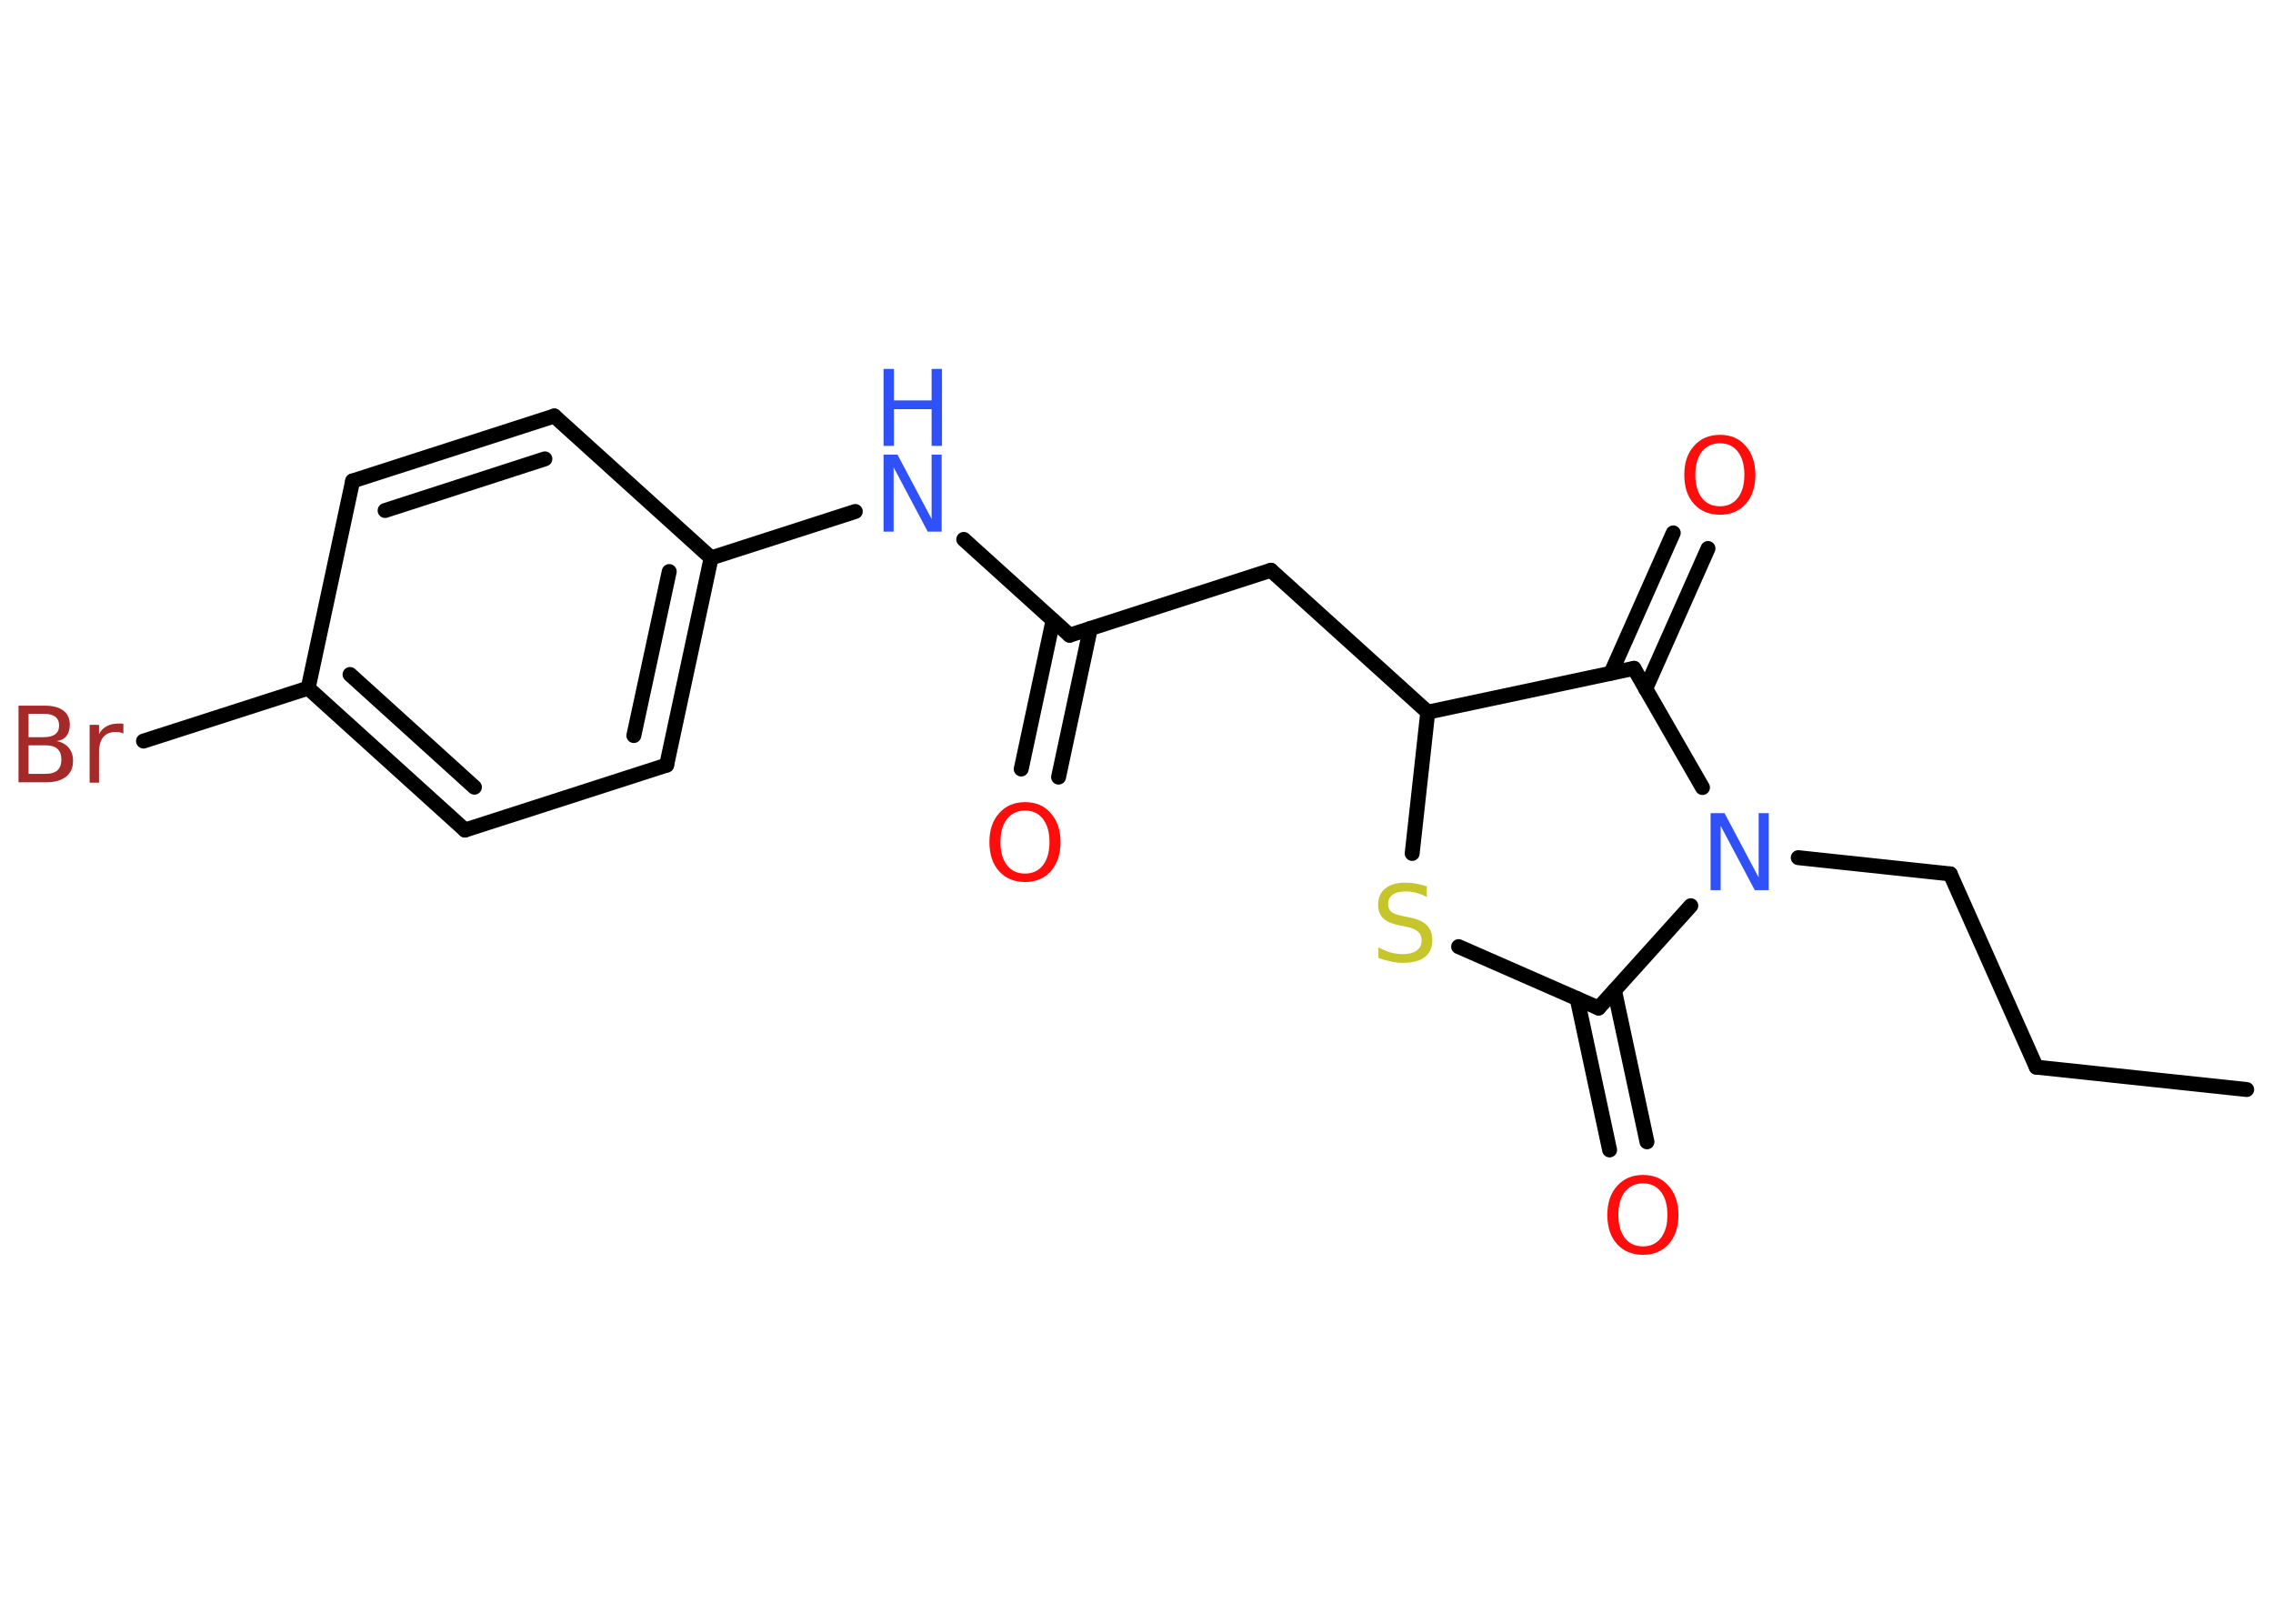 <?xml version='1.0' encoding='UTF-8'?>
<!DOCTYPE svg PUBLIC "-//W3C//DTD SVG 1.1//EN" "http://www.w3.org/Graphics/SVG/1.1/DTD/svg11.dtd">
<svg version='1.2' xmlns='http://www.w3.org/2000/svg' xmlns:xlink='http://www.w3.org/1999/xlink' width='70.0mm' height='50.0mm' viewBox='0 0 70.0 50.0'>
  <desc>Generated by the Chemistry Development Kit (http://github.com/cdk)</desc>
  <g stroke-linecap='round' stroke-linejoin='round' stroke='#000000' stroke-width='.46' fill='#FF0D0D'>
    <rect x='.0' y='.0' width='70.0' height='50.0' fill='#FFFFFF' stroke='none'/>
    <g id='mol1' class='mol'>
      <line id='mol1bnd1' class='bond' x1='69.19' y1='33.55' x2='62.71' y2='32.86'/>
      <line id='mol1bnd2' class='bond' x1='62.71' y1='32.86' x2='60.06' y2='26.91'/>
      <line id='mol1bnd3' class='bond' x1='60.06' y1='26.91' x2='55.38' y2='26.41'/>
      <line id='mol1bnd4' class='bond' x1='52.07' y1='27.89' x2='49.23' y2='31.04'/>
      <g id='mol1bnd5' class='bond'>
        <line x1='49.72' y1='30.5' x2='50.72' y2='35.16'/>
        <line x1='48.57' y1='30.75' x2='49.57' y2='35.41'/>
      </g>
      <line id='mol1bnd6' class='bond' x1='49.23' y1='31.04' x2='44.92' y2='29.15'/>
      <line id='mol1bnd7' class='bond' x1='43.49' y1='26.28' x2='43.97' y2='21.93'/>
      <line id='mol1bnd8' class='bond' x1='43.97' y1='21.93' x2='39.14' y2='17.56'/>
      <line id='mol1bnd9' class='bond' x1='39.14' y1='17.56' x2='32.94' y2='19.56'/>
      <g id='mol1bnd10' class='bond'>
        <line x1='33.58' y1='19.35' x2='32.6' y2='23.93'/>
        <line x1='32.43' y1='19.1' x2='31.45' y2='23.68'/>
      </g>
      <line id='mol1bnd11' class='bond' x1='32.94' y1='19.56' x2='29.68' y2='16.61'/>
      <line id='mol1bnd12' class='bond' x1='26.34' y1='15.75' x2='21.9' y2='17.18'/>
      <g id='mol1bnd13' class='bond'>
        <line x1='20.53' y1='23.56' x2='21.9' y2='17.18'/>
        <line x1='19.52' y1='22.65' x2='20.61' y2='17.6'/>
      </g>
      <line id='mol1bnd14' class='bond' x1='20.53' y1='23.56' x2='14.32' y2='25.56'/>
      <g id='mol1bnd15' class='bond'>
        <line x1='9.49' y1='21.19' x2='14.32' y2='25.56'/>
        <line x1='10.78' y1='20.77' x2='14.61' y2='24.24'/>
      </g>
      <line id='mol1bnd16' class='bond' x1='9.49' y1='21.19' x2='4.42' y2='22.82'/>
      <line id='mol1bnd17' class='bond' x1='9.49' y1='21.19' x2='10.86' y2='14.81'/>
      <g id='mol1bnd18' class='bond'>
        <line x1='17.07' y1='12.81' x2='10.86' y2='14.81'/>
        <line x1='16.78' y1='14.13' x2='11.86' y2='15.72'/>
      </g>
      <line id='mol1bnd19' class='bond' x1='21.9' y1='17.18' x2='17.07' y2='12.81'/>
      <line id='mol1bnd20' class='bond' x1='43.97' y1='21.93' x2='50.32' y2='20.58'/>
      <line id='mol1bnd21' class='bond' x1='52.43' y1='24.25' x2='50.32' y2='20.58'/>
      <g id='mol1bnd22' class='bond'>
        <line x1='49.61' y1='20.73' x2='51.53' y2='16.41'/>
        <line x1='50.68' y1='21.21' x2='52.6' y2='16.89'/>
      </g>
      <path id='mol1atm4' class='atom' d='M52.68 25.04h.43l1.05 1.98v-1.98h.31v2.37h-.43l-1.05 -1.98v1.98h-.31v-2.37z' stroke='none' fill='#3050F8'/>
      <path id='mol1atm6' class='atom' d='M50.6 36.44q-.35 .0 -.56 .26q-.2 .26 -.2 .71q.0 .45 .2 .71q.2 .26 .56 .26q.35 .0 .55 -.26q.2 -.26 .2 -.71q.0 -.45 -.2 -.71q-.2 -.26 -.55 -.26zM50.6 36.18q.5 .0 .79 .34q.3 .34 .3 .89q.0 .56 -.3 .9q-.3 .33 -.79 .33q-.5 .0 -.8 -.33q-.3 -.33 -.3 -.9q.0 -.56 .3 -.89q.3 -.34 .8 -.34z' stroke='none'/>
      <path id='mol1atm7' class='atom' d='M43.94 27.31v.31q-.18 -.09 -.34 -.13q-.16 -.04 -.31 -.04q-.26 .0 -.4 .1q-.14 .1 -.14 .29q.0 .16 .1 .24q.1 .08 .36 .13l.2 .04q.36 .07 .53 .24q.17 .17 .17 .46q.0 .34 -.23 .52q-.23 .18 -.68 .18q-.17 .0 -.36 -.04q-.19 -.04 -.39 -.11v-.33q.2 .11 .38 .16q.19 .05 .37 .05q.28 .0 .43 -.11q.15 -.11 .15 -.31q.0 -.18 -.11 -.27q-.11 -.1 -.35 -.15l-.2 -.04q-.36 -.07 -.52 -.22q-.16 -.15 -.16 -.42q.0 -.32 .22 -.5q.22 -.18 .61 -.18q.16 .0 .34 .03q.17 .03 .35 .09z' stroke='none' fill='#C6C62C'/>
      <path id='mol1atm11' class='atom' d='M31.57 24.96q-.35 .0 -.56 .26q-.2 .26 -.2 .71q.0 .45 .2 .71q.2 .26 .56 .26q.35 .0 .55 -.26q.2 -.26 .2 -.71q.0 -.45 -.2 -.71q-.2 -.26 -.55 -.26zM31.57 24.7q.5 .0 .79 .34q.3 .34 .3 .89q.0 .56 -.3 .9q-.3 .33 -.79 .33q-.5 .0 -.8 -.33q-.3 -.33 -.3 -.9q.0 -.56 .3 -.89q.3 -.34 .8 -.34z' stroke='none'/>
      <g id='mol1atm12' class='atom'>
        <path d='M27.21 14.0h.43l1.05 1.98v-1.98h.31v2.37h-.43l-1.05 -1.98v1.98h-.31v-2.37z' stroke='none' fill='#3050F8'/>
        <path d='M27.21 11.36h.32v.97h1.16v-.97h.32v2.37h-.32v-1.13h-1.16v1.13h-.32v-2.37z' stroke='none' fill='#3050F8'/>
      </g>
      <path id='mol1atm17' class='atom' d='M.88 22.96v.87h.51q.26 .0 .38 -.11q.12 -.11 .12 -.33q.0 -.22 -.12 -.33q-.12 -.11 -.38 -.11h-.51zM.88 21.99v.71h.47q.23 .0 .35 -.09q.12 -.09 .12 -.27q.0 -.18 -.12 -.27q-.12 -.09 -.35 -.09h-.47zM.56 21.73h.82q.37 .0 .57 .15q.2 .15 .2 .43q.0 .22 -.1 .35q-.1 .13 -.3 .16q.24 .05 .37 .21q.13 .16 .13 .4q.0 .32 -.22 .49q-.22 .17 -.61 .17h-.85v-2.37zM3.8 22.59q-.05 -.03 -.11 -.04q-.06 -.01 -.13 -.01q-.25 .0 -.38 .16q-.13 .16 -.13 .46v.94h-.29v-1.78h.29v.28q.09 -.16 .24 -.24q.15 -.08 .36 -.08q.03 .0 .07 .0q.04 .0 .08 .01v.3z' stroke='none' fill='#A62929'/>
      <path id='mol1atm21' class='atom' d='M52.97 13.65q-.35 .0 -.56 .26q-.2 .26 -.2 .71q.0 .45 .2 .71q.2 .26 .56 .26q.35 .0 .55 -.26q.2 -.26 .2 -.71q.0 -.45 -.2 -.71q-.2 -.26 -.55 -.26zM52.97 13.39q.5 .0 .79 .34q.3 .34 .3 .89q.0 .56 -.3 .9q-.3 .33 -.79 .33q-.5 .0 -.8 -.33q-.3 -.33 -.3 -.9q.0 -.56 .3 -.89q.3 -.34 .8 -.34z' stroke='none'/>
    </g>
  </g>
</svg>
